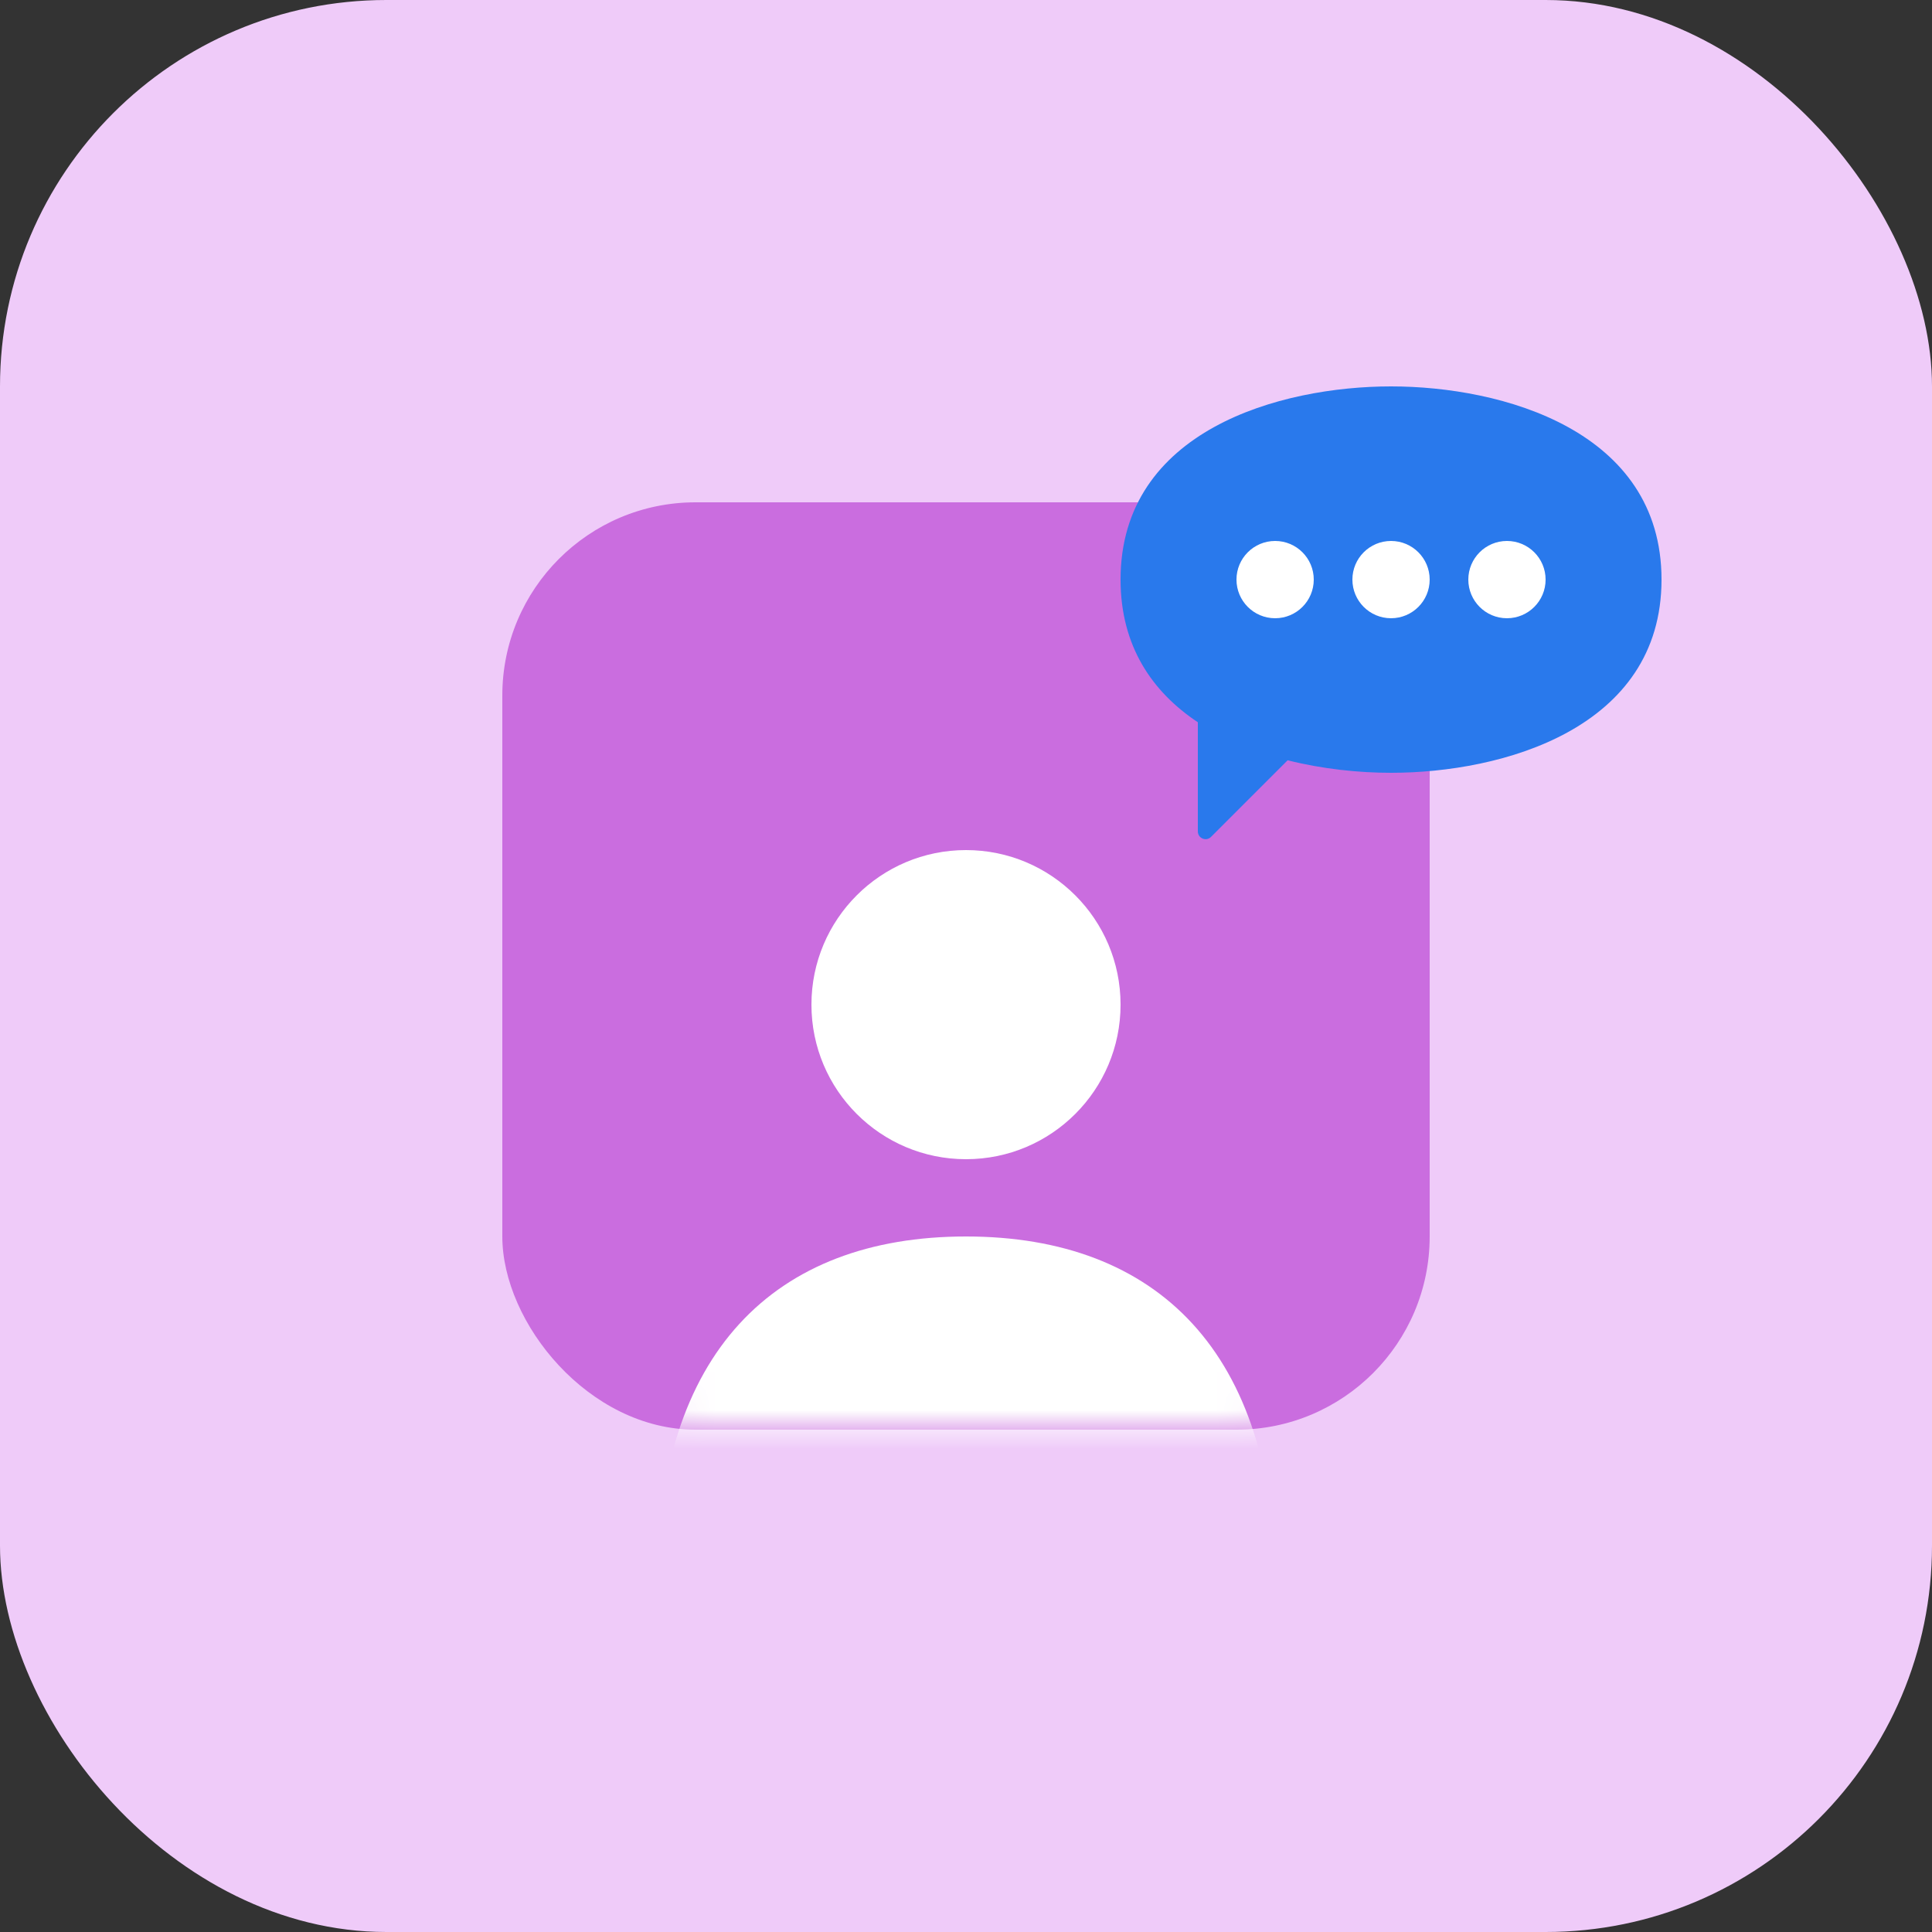 <svg xmlns="http://www.w3.org/2000/svg" width="50" height="50" viewBox="0 0 50 50" fill="none">
  <rect x="0" y="0" width="50" height="50" fill="#333333" stroke="none"/>
  <rect width="50" height="50" rx="10" fill="#EFCBF9"/>
  <rect x="13" y="13" width="24" height="24" rx="5" fill="#CA6DDF"/>
  <circle cx="25" cy="26" r="4" fill="white"/>
  <mask id="mask0_415_2966" style="mask-type:alpha" maskUnits="userSpaceOnUse" x="13" y="13" width="24" height="24">
    <rect x="13" y="13" width="24" height="24" rx="5" fill="#CA6DDF"/>
  </mask>
  <g mask="url(#mask0_415_2966)">
    <path d="M33 41C33 45.971 29.971 50 25 50C20.029 50 17 45.971 17 41C17 35.029 20.029 32 25 32C29.971 32 33 35.029 33 41Z" fill="white"/>
  </g>
  <path fill-rule="evenodd" clip-rule="evenodd" d="M36 20C38.866 20 43 18.866 43 15C43 11.134 38.866 10 36 10C33.134 10 29 11.134 29 15C29 16.73 29.828 17.913 31 18.692V19V21.517C31 21.695 31.215 21.785 31.341 21.659L33 20L33.324 19.676C34.235 19.905 35.17 20 36 20Z" fill="#2979EC"/>
  <circle cx="33" cy="15" r="1" fill="white"/>
  <circle cx="36" cy="15" r="1" fill="white"/>
  <circle cx="39" cy="15" r="1" fill="white"/>
</svg>